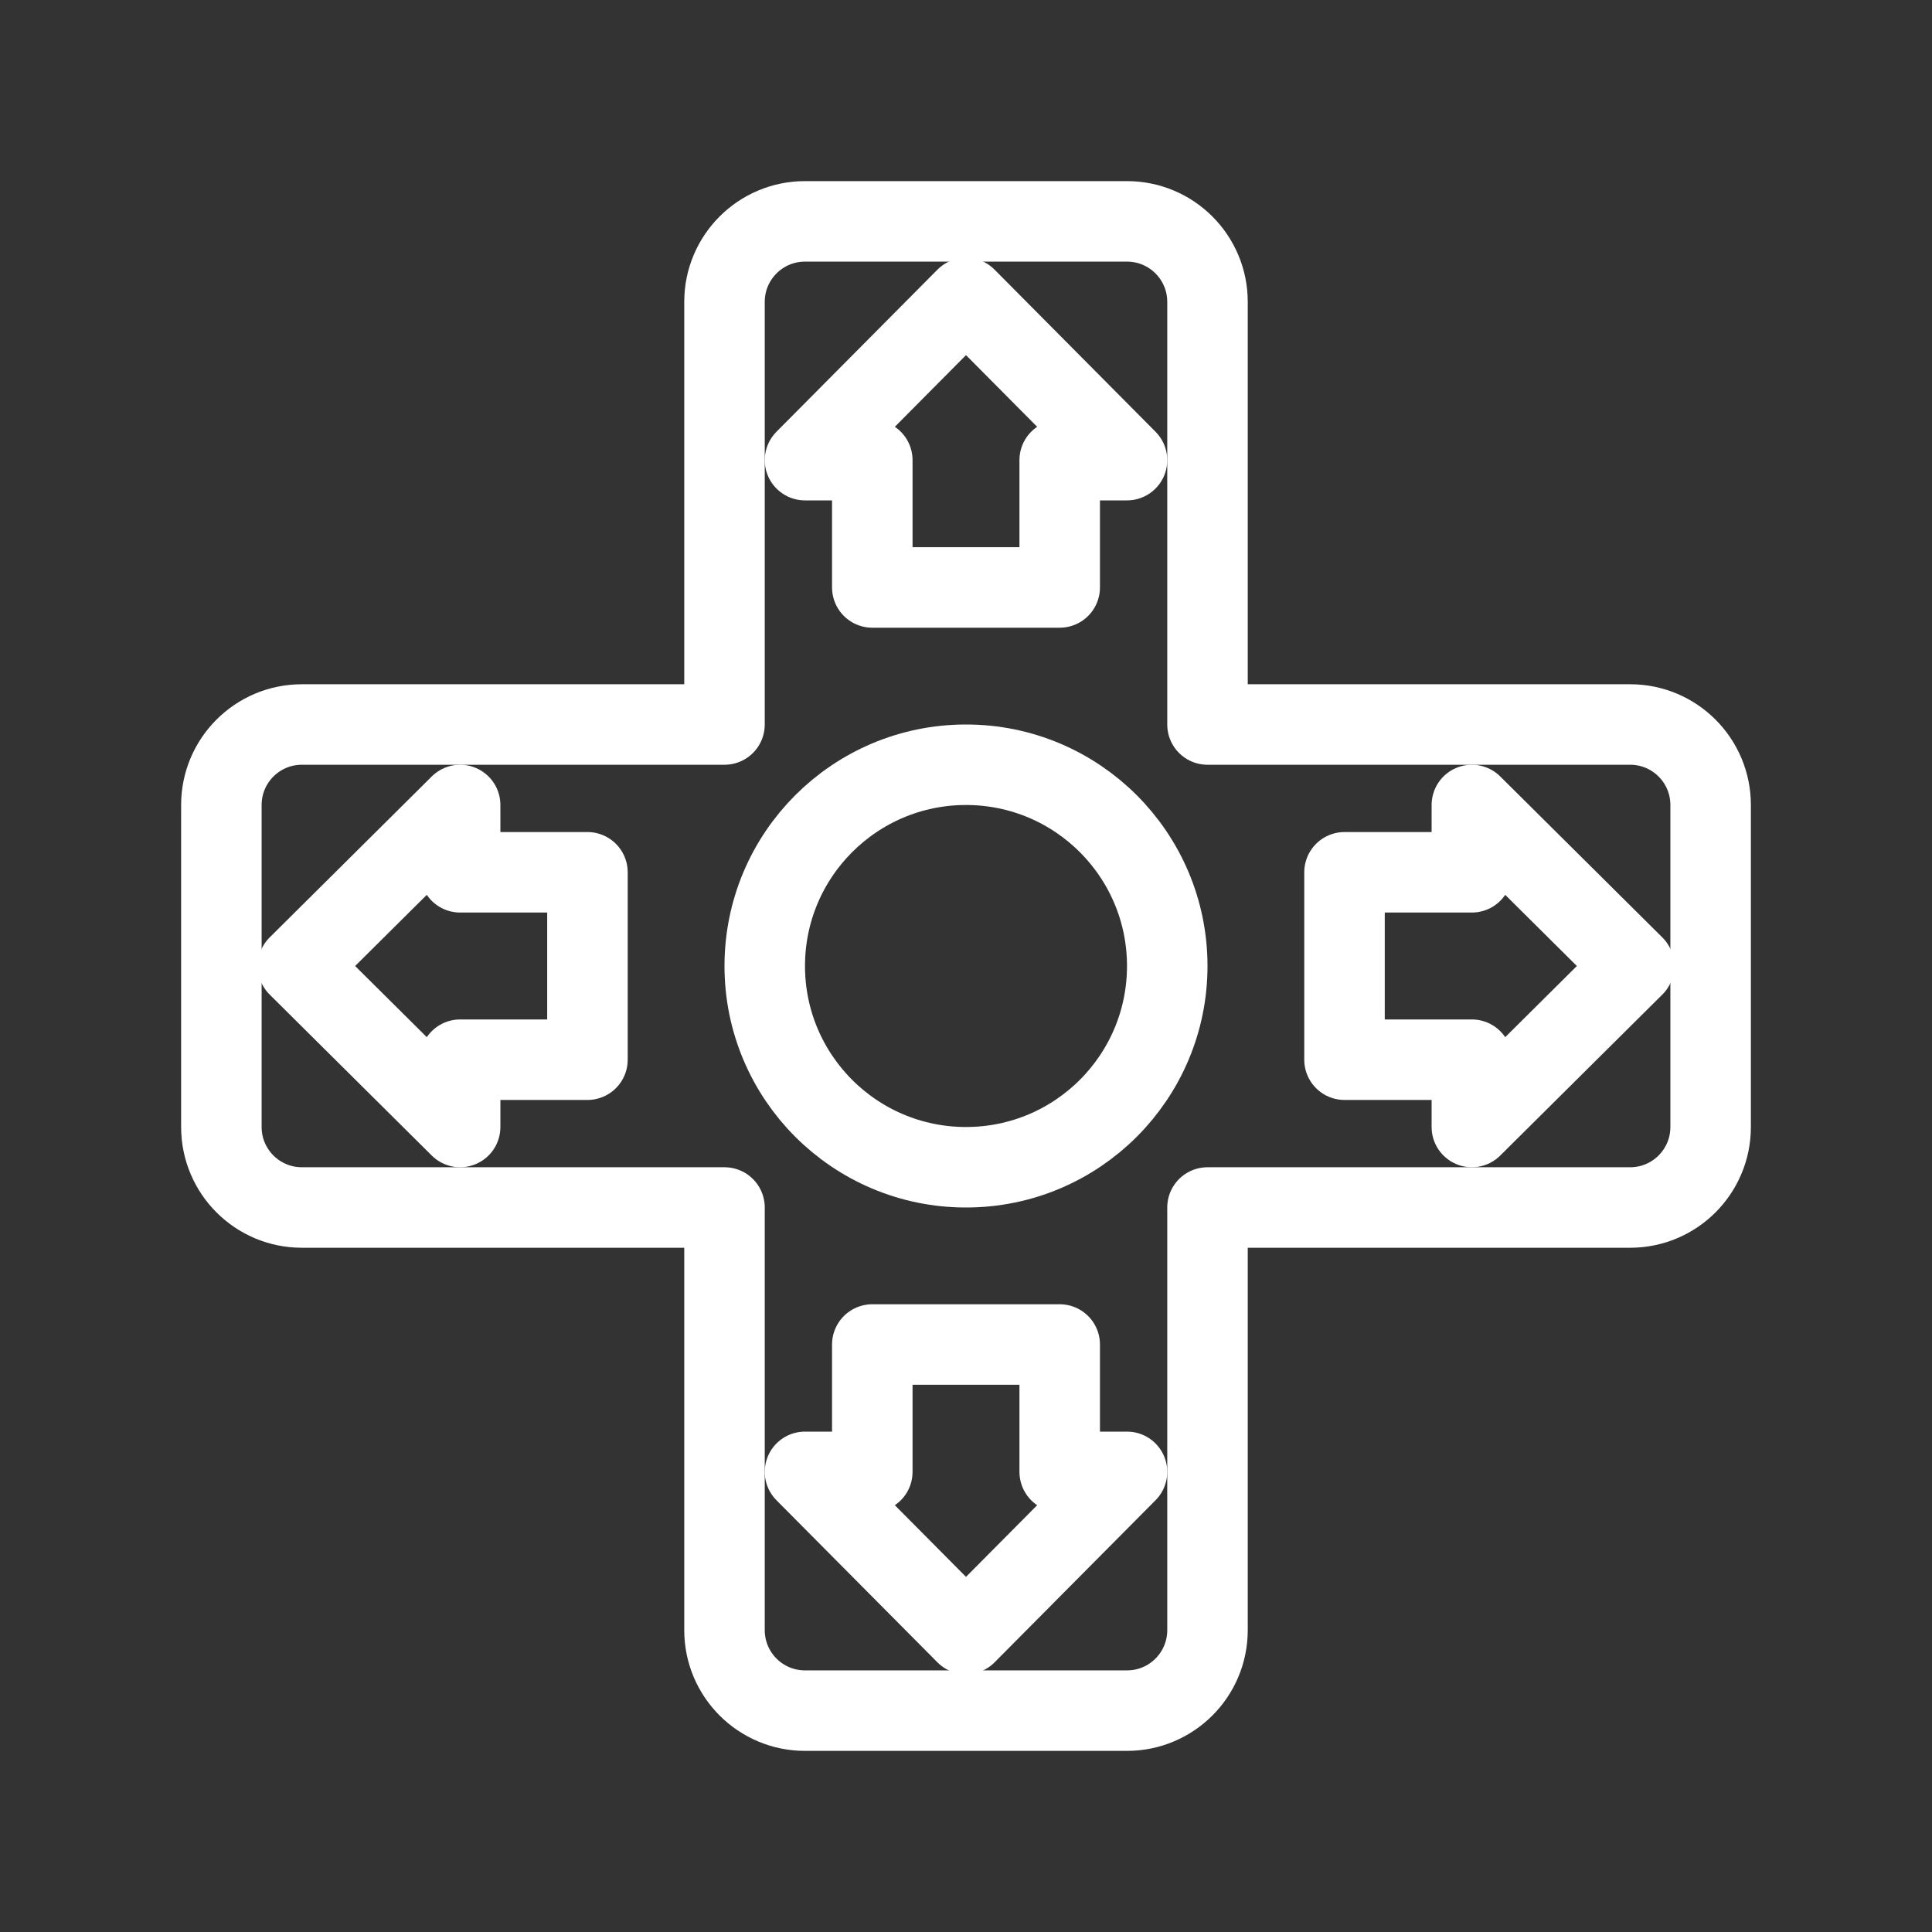 <?xml version="1.0" encoding="UTF-8"?><svg id="a" xmlns="http://www.w3.org/2000/svg" viewBox="0 0 48 48"><rect x="0" y="0" width="48" height="48" fill="#333333" stroke="none"/><defs><style>.b{stroke-width:2px;fill:none;stroke:#fff;stroke-linecap:round;stroke-linejoin:round;}</style></defs><path class="b" d="M40.5,18h-10.5V7.5c0-1.105-.895-2-2-2h-8c-1.105,0-2,.895-2,2v10.5H7.5c-1.105,0-2,.895-2,2v8c0,1.105,.895,2,2,2h10.5v10.5c0,1.105,.895,2,2,2h8c1.105,0,2-.895,2-2v-10.5h10.5c1.105,0,2-.895,2-2v-8c0-1.105-.895-2-2-2Z"/><circle class="b" cx="24" cy="24" r="5"/><polygon class="b" points="40.596 24 36.568 20 36.568 21.672 33.404 21.672 33.404 26.328 36.568 26.328 36.568 28 40.596 24"/><polygon class="b" points="7.404 24 11.432 28 11.432 26.328 14.595 26.328 14.595 21.672 11.432 21.672 11.432 20 7.404 24"/><polygon class="b" points="24 40.596 28 36.568 26.328 36.568 26.328 33.404 21.672 33.404 21.672 36.568 20 36.568 24 40.596"/><polygon class="b" points="24 7.404 20 11.432 21.672 11.432 21.672 14.595 26.328 14.595 26.328 11.432 28 11.432 24 7.404"/></svg>